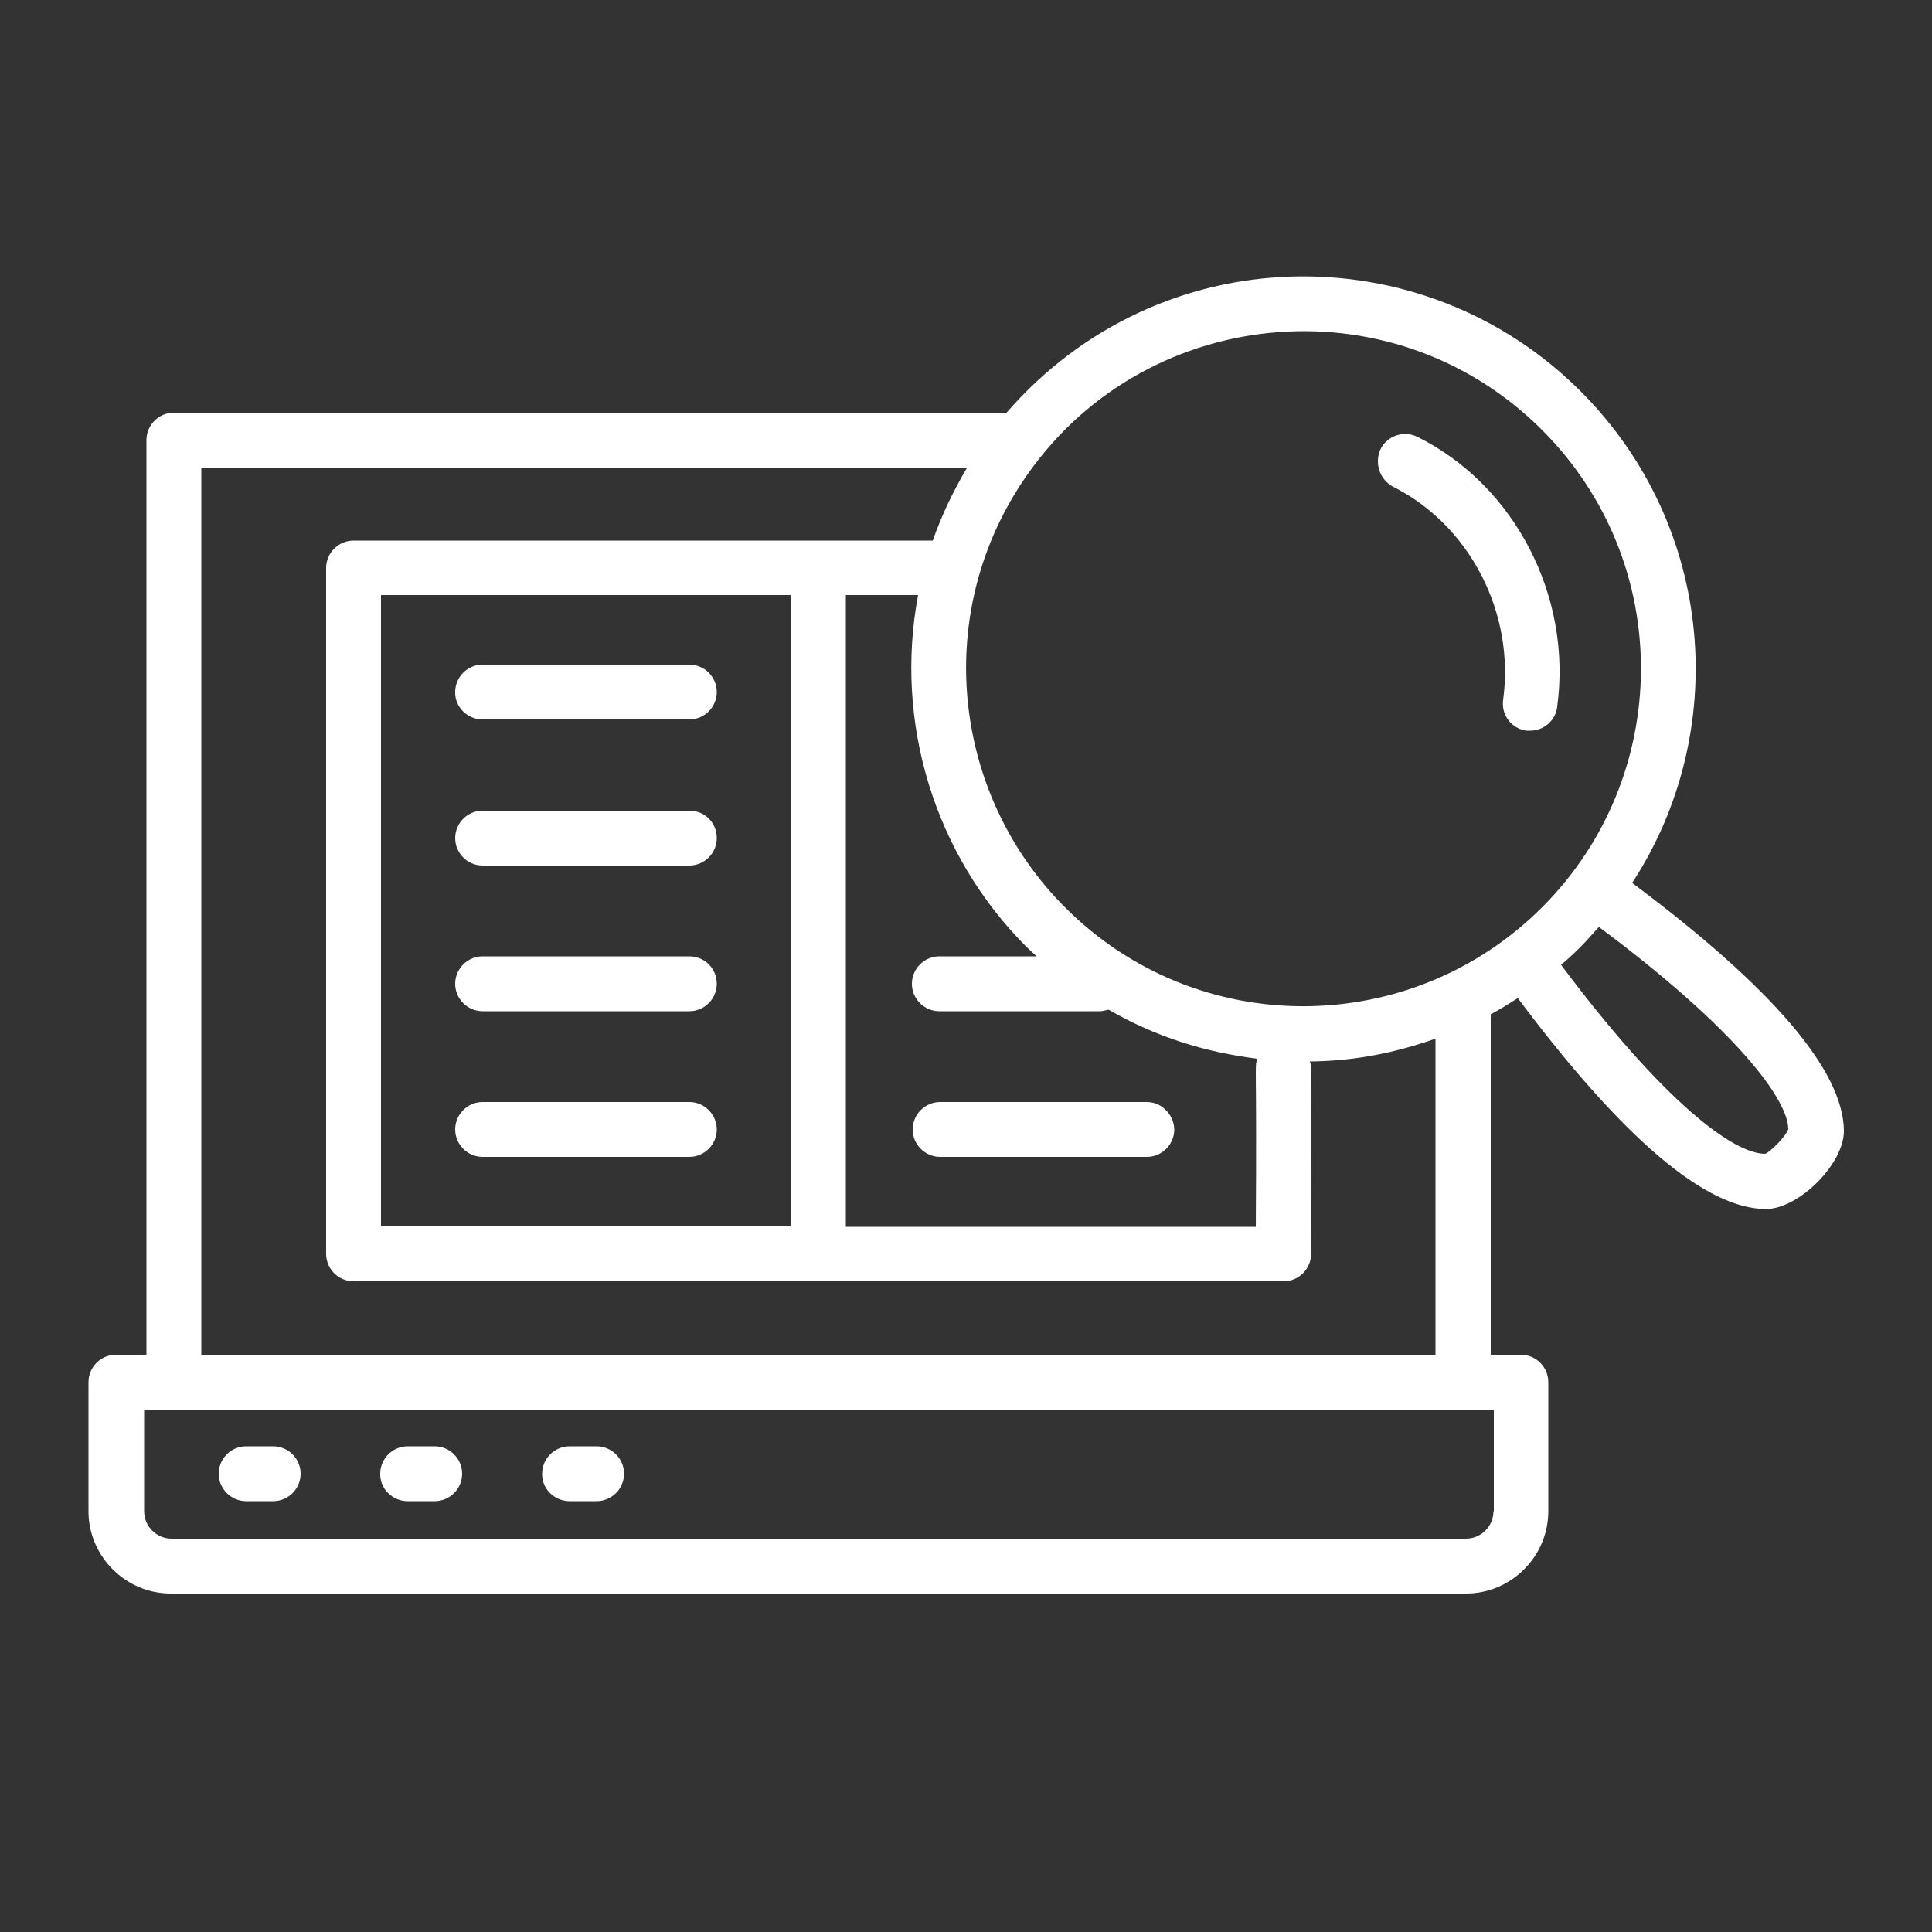 <?xml version="1.0" encoding="utf-8"?>
<!-- Generator: Adobe Illustrator 22.1.0, SVG Export Plug-In . SVG Version: 6.00 Build 0)  -->
<svg version="1.1" id="Layer_1" xmlns="http://www.w3.org/2000/svg" xmlns:xlink="http://www.w3.org/1999/xlink" x="0px" y="0px"
	 viewBox="0 0 500 500" style="enable-background:new 0 0 500 500;" xml:space="preserve">
<rect x="0" y="0" width="500" height="500" fill="#333333" stroke="none"/>
<style type="text/css">
	.st0{fill:#FFFFFF;}
</style>
<g>
	<g>
		<path class="st0" d="M63.7,388.5h7c3.9,0,7.1-3.2,7.1-7.1c0-3.9-3.2-7.1-7.1-7.1h-7c-3.9,0-7.1,3.2-7.1,7.1
			C56.6,385.3,59.8,388.5,63.7,388.5z"/>
	</g>
	<g>
		<path class="st0" d="M105.5,388.5h7c3.9,0,7.1-3.2,7.1-7.1c0-3.9-3.2-7.1-7.1-7.1h-7c-3.9,0-7.1,3.2-7.1,7.1
			C98.3,385.3,101.6,388.5,105.5,388.5z"/>
	</g>
	<g>
		<path class="st0" d="M147.4,388.5h7c3.9,0,7.1-3.2,7.1-7.1c0-3.9-3.2-7.1-7.1-7.1h-7c-3.9,0-7.1,3.2-7.1,7.1
			C140.2,385.3,143.5,388.5,147.4,388.5z"/>
	</g>
	<g>
		<path class="st0" d="M422.4,228.5c25.3-38.7,21.8-92-13.3-127.2c-41.1-41.1-109.1-40-148.6,5.5H45c-3.9,0-7.1,3.2-7.1,7.1v236.7
			H30c-3.9,0-7.1,3.2-7.1,7.1v33.4c0,11.7,9.6,21.3,21.3,21.3h335.2c11.7,0,21.3-9.6,21.3-21.3v-33.4c0-3.9-3.2-7.1-7.1-7.1h-7.8
			v-88.1c2.4-1.3,4.7-2.7,7-4.2c27.1,36.2,48.6,54.6,64.3,54.6c8.5-0.1,20.1-11.7,20.1-20.2C477.1,277.1,458.7,255.6,422.4,228.5z
			 M386.5,391.1c0,3.9-3.2,7.1-7.1,7.1h-335c-3.9,0-7.1-3.2-7.1-7.1v-26.3h349.3V391.1z M399.1,111.3c34.4,34.4,33.8,89.7,0,123.5
			c-33.9,33.9-89.2,34.4-123.5,0c-28.7-28.7-34.5-74.8-11-110.1C294.9,79,359.9,72.1,399.1,111.3z M98.6,317.4V154h106.1v163.4H98.6
			z M218.9,154h18.7c-6.2,32.9,4.2,67.1,27.9,90.9c0.9,0.9,1.9,1.8,2.8,2.6h-25.2c-3.9,0-7.1,3.2-7.1,7.1c0,3.9,3.2,7.1,7.1,7.1
			h41.6c0.8,0,1.5-0.3,2.2-0.4c12.7,7.3,25.2,11,38.5,12.7c-0.8,2.7-0.1-1.3-0.4,43.5H218.9L218.9,154L218.9,154z M52.1,121h198.2
			c-3.6,6.1-6.6,12.3-8.9,18.9H91.5c-3.9,0-7.1,3.2-7.1,7.1v177.5c0,3.9,3.2,7.1,7.1,7.1h240.7c3.9,0,7.1-3.2,7.1-7.1
			c-0.3-58.7,0.3-46.7-0.3-49.8c11-0.1,21.4-2,32.5-5.9v81.8H52.1V121z M456.8,298.6c-8.1,0-26-13.1-52.8-48.9
			c1.8-1.5,3.5-3.1,5.1-4.7c1.6-1.6,3.1-3.4,4.7-5.1c36,26.8,49,44.9,49,52.3C462.3,294,458.1,298.2,456.8,298.6z"/>
	</g>
	<g>
		<path class="st0" d="M360.6,126c19.8,10,31.5,32.6,28.4,55.2c-0.5,3.9,2.2,7.4,6.1,7.9c0.3,0,0.7,0,0.9,0c3.5,0,6.6-2.6,7-6.2
			c3.9-28.6-11-57.3-36.1-69.8c-3.5-1.8-7.8-0.4-9.6,3.1C355.6,119.9,357.1,124.2,360.6,126z"/>
	</g>
	<g>
		<path class="st0" d="M124.9,186.2h53.5c3.9,0,7.1-3.2,7.1-7.1c0-3.9-3.2-7.1-7.1-7.1h-53.5c-3.9,0-7.1,3.2-7.1,7.1
			C117.7,183,121,186.2,124.9,186.2z"/>
	</g>
	<g>
		<path class="st0" d="M178.4,209.8h-53.5c-3.9,0-7.1,3.2-7.1,7.1c0,3.9,3.2,7.1,7.1,7.1h53.5c3.9,0,7.1-3.2,7.1-7.1
			C185.5,212.9,182.4,209.8,178.4,209.8z"/>
	</g>
	<g>
		<path class="st0" d="M178.4,247.5h-53.5c-3.9,0-7.1,3.2-7.1,7.1c0,3.9,3.2,7.1,7.1,7.1h53.5c3.9,0,7.1-3.2,7.1-7.1
			C185.5,250.7,182.4,247.5,178.4,247.5z"/>
	</g>
	<g>
		<path class="st0" d="M178.4,285.2h-53.5c-3.9,0-7.1,3.2-7.1,7.1c0,3.9,3.2,7.1,7.1,7.1h53.5c3.9,0,7.1-3.2,7.1-7.1
			C185.5,288.5,182.4,285.2,178.4,285.2z"/>
	</g>
	<g>
		<path class="st0" d="M296.8,285.2h-53.5c-3.9,0-7.1,3.2-7.1,7.1c0,3.9,3.2,7.1,7.1,7.1h53.5c3.9,0,7.1-3.2,7.1-7.1
			C303.8,288.5,300.7,285.2,296.8,285.2z"/>
	</g>
</g>
</svg>
